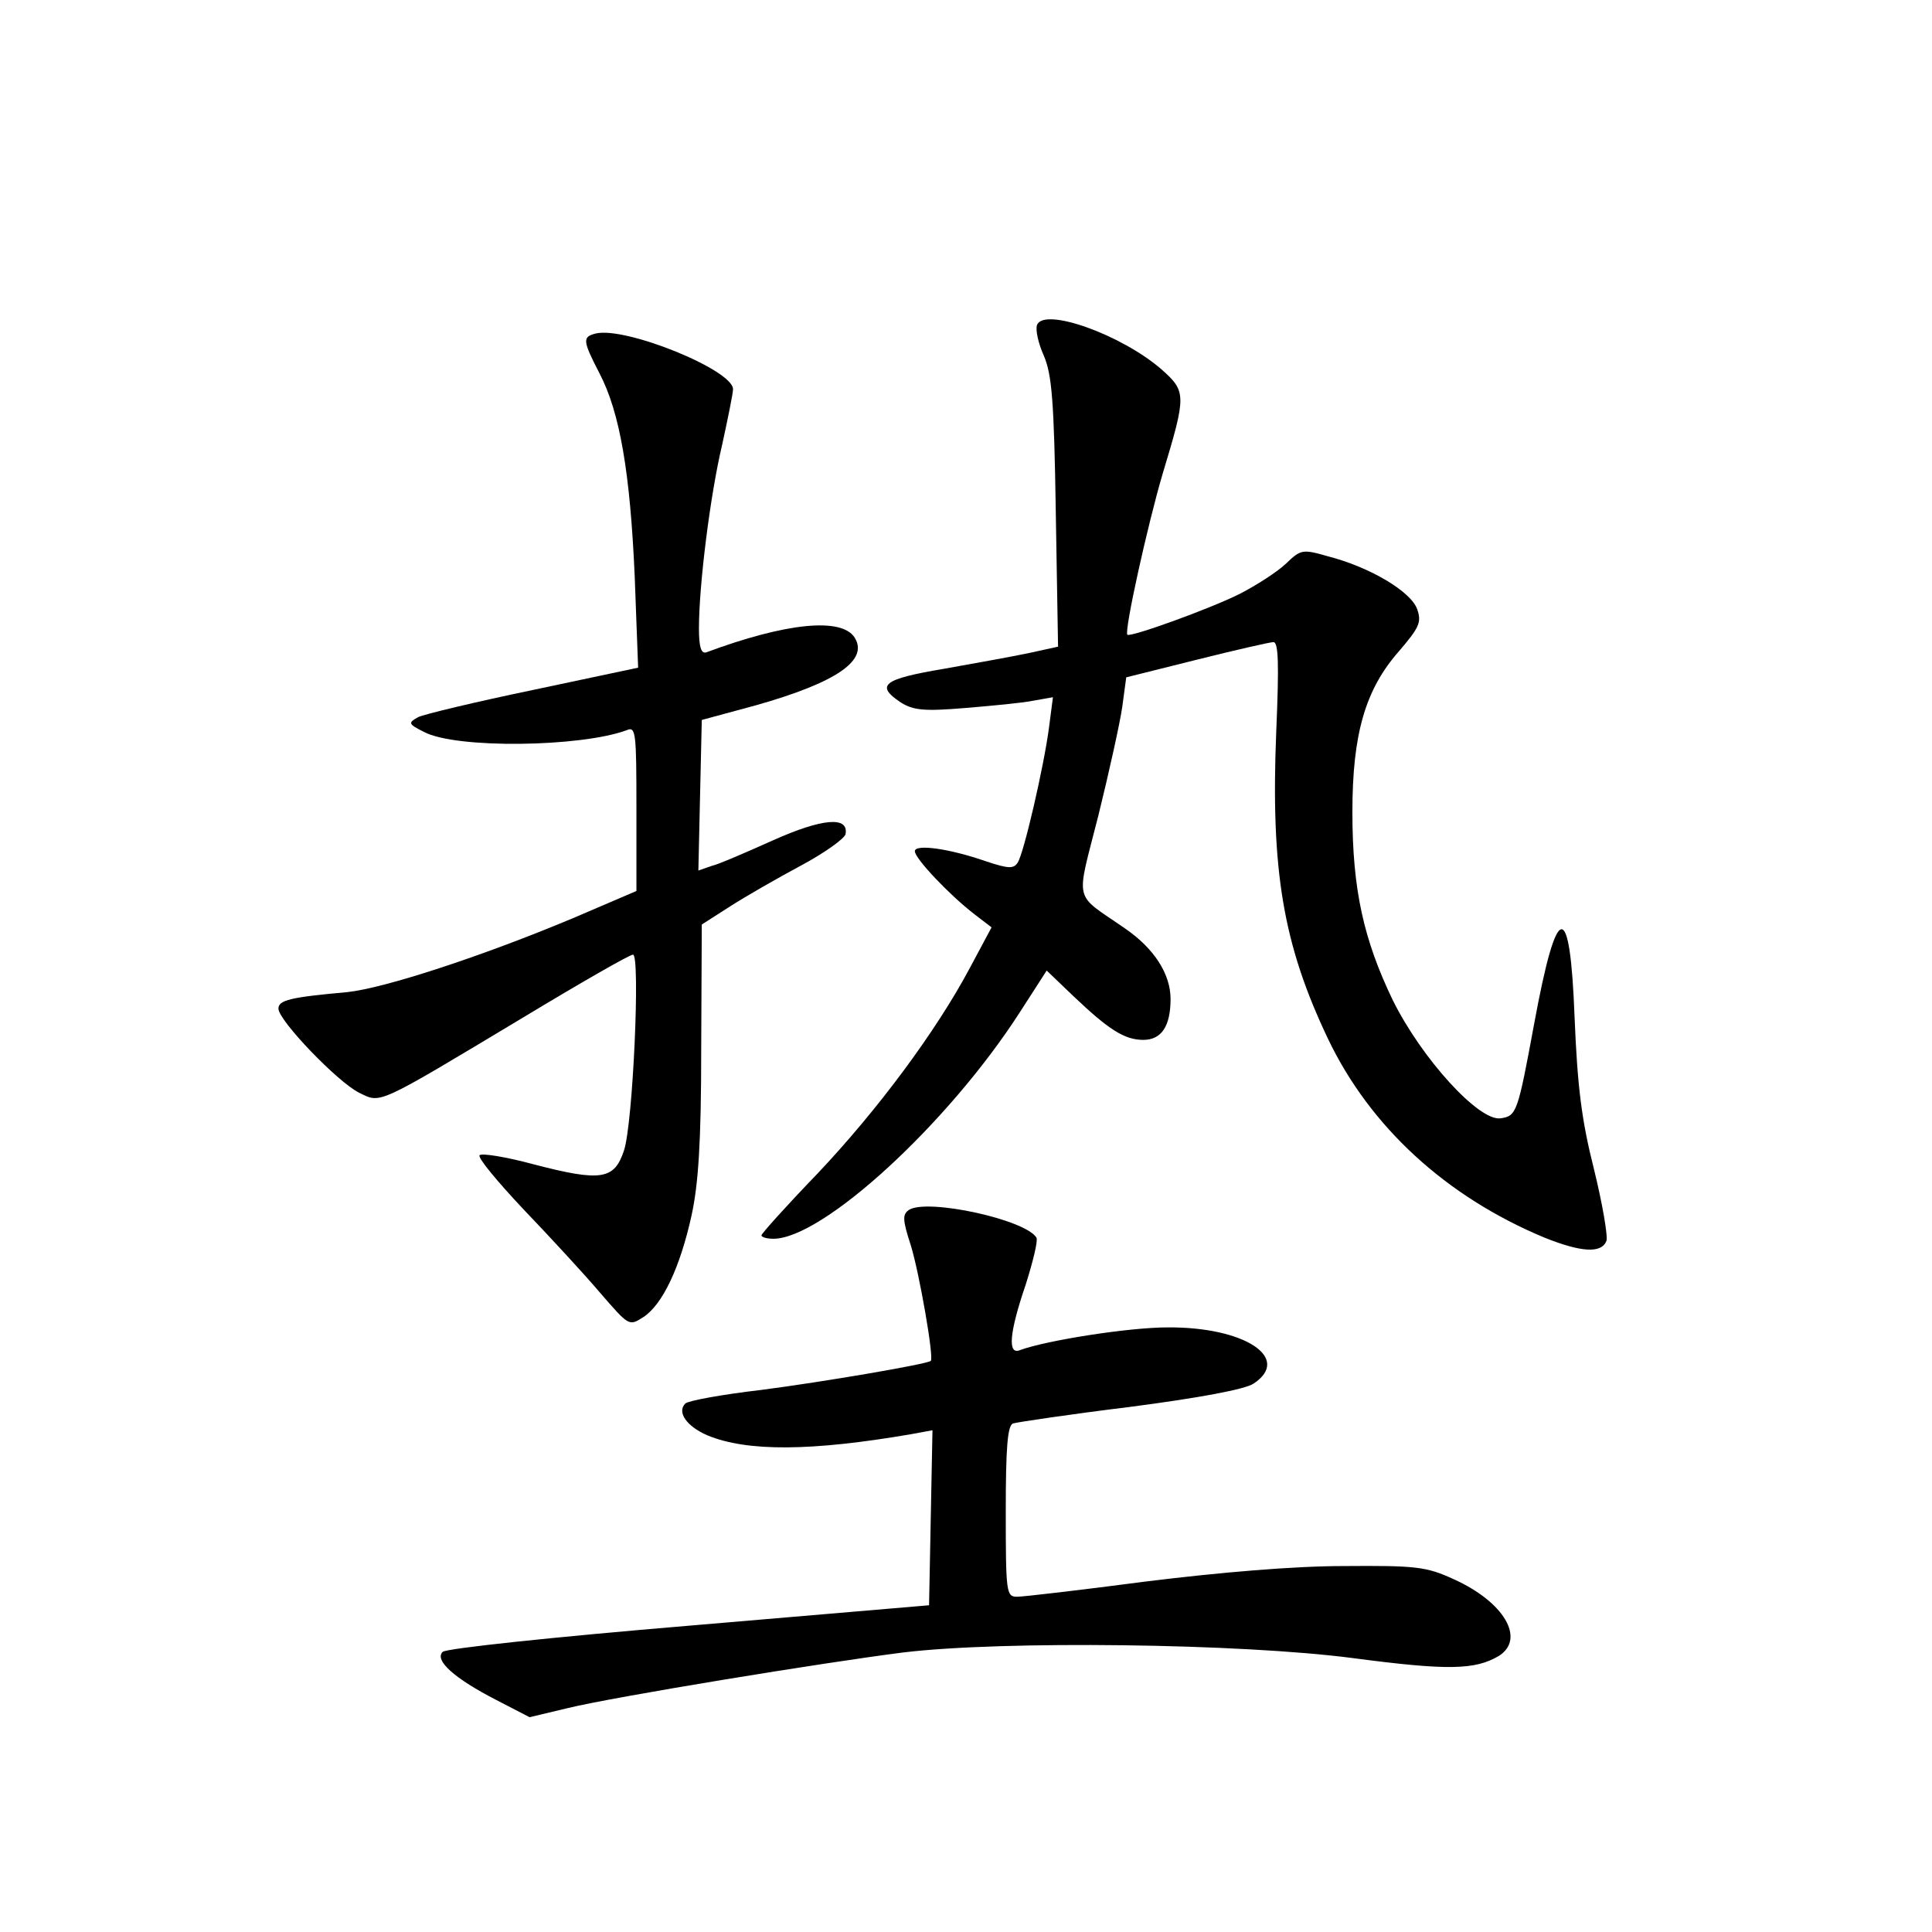 <?xml version="1.0" standalone="no"?>
<!DOCTYPE svg PUBLIC "-//W3C//DTD SVG 20010904//EN"
 "http://www.w3.org/TR/2001/REC-SVG-20010904/DTD/svg10.dtd">
<svg version="1.0" xmlns="http://www.w3.org/2000/svg"
 width="340pt" height="340pt" viewBox="0 0 340 340"
 preserveAspectRatio="xMidYMid meet">
<g transform="translate(0,340) scale(0.1,-0.1)"
fill="#000000" stroke="none">
<path d="M1825 2828 c-3 -8 2 -32 12 -54 14 -33 18 -78 21 -275 l4 -237 -50
-11 c-28 -6 -95 -18 -151 -28 -107 -18 -121 -29 -76 -59 22 -14 41 -16 113
-10 48 4 102 9 121 13 l34 6 -7 -54 c-9 -68 -44 -220 -55 -237 -7 -11 -16 -11
-55 2 -66 23 -126 31 -126 18 0 -13 62 -78 105 -111 l30 -23 -38 -71 c-59
-111 -162 -250 -269 -363 -54 -56 -98 -105 -98 -108 0 -3 9 -6 21 -6 87 0 308
203 434 399 l47 73 47 -45 c62 -59 90 -77 123 -77 32 0 48 24 48 72 0 44 -29
89 -80 124 -92 64 -87 41 -47 199 19 77 38 163 42 191 l7 52 124 31 c68 17
129 31 135 31 9 0 10 -39 5 -157 -10 -245 12 -375 91 -541 74 -155 208 -278
381 -350 65 -26 100 -28 109 -6 3 8 -7 66 -22 127 -22 87 -29 146 -34 267 -8
210 -31 206 -71 -11 -29 -157 -31 -163 -59 -167 -38 -6 -139 105 -190 208 -51
106 -71 194 -71 331 0 138 23 216 82 283 36 42 40 51 32 74 -11 31 -83 74
-157 93 -45 13 -48 12 -74 -13 -16 -15 -52 -38 -81 -53 -54 -27 -193 -77 -198
-72 -6 6 36 195 62 283 42 139 42 145 -2 184 -70 61 -207 110 -219 78z"/>
<path d="M1048 2813 c-23 -6 -23 -12 7 -70 36 -69 54 -175 62 -358 l6 -160
-184 -39 c-101 -21 -193 -43 -203 -48 -18 -10 -18 -12 10 -26 56 -30 276 -27
357 3 16 7 17 -4 17 -138 l0 -145 -112 -48 c-160 -67 -331 -123 -397 -130
-100 -9 -121 -14 -121 -29 0 -21 105 -130 142 -148 39 -19 28 -24 288 132 101
61 188 111 194 111 13 0 0 -298 -16 -345 -17 -51 -40 -55 -159 -24 -48 13 -91
20 -95 16 -4 -4 31 -46 77 -95 46 -48 107 -114 135 -147 51 -59 51 -59 76 -43
34 22 65 88 85 179 12 55 17 129 17 293 l1 219 50 32 c28 18 84 50 125 72 41
22 76 47 78 55 6 32 -41 28 -128 -11 -47 -21 -95 -42 -108 -45 l-23 -8 3 133
3 132 96 26 c141 40 198 79 173 119 -23 36 -121 26 -261 -26 -9 -3 -13 9 -13
42 0 77 20 236 41 324 10 46 19 90 19 97 0 34 -190 111 -242 98z"/>
<path d="M1600 1271 c-12 -8 -12 -17 3 -63 15 -49 41 -198 35 -203 -8 -6 -190
-37 -298 -51 -69 -8 -129 -19 -134 -24 -15 -15 2 -40 39 -56 70 -29 183 -28
358 2 l38 7 -3 -154 -3 -154 -423 -36 c-239 -20 -427 -40 -433 -46 -15 -15 21
-47 95 -85 l58 -30 67 16 c82 20 449 80 591 98 175 21 592 16 791 -10 167 -22
215 -21 257 4 47 30 9 95 -80 135 -48 22 -66 24 -193 23 -88 0 -217 -11 -347
-27 -114 -15 -217 -27 -228 -27 -19 0 -20 6 -20 150 0 112 3 152 13 155 6 2
99 16 205 29 123 16 203 31 218 41 68 45 -16 100 -151 99 -69 0 -214 -23 -260
-40 -22 -9 -19 30 10 115 13 41 22 78 19 83 -20 32 -191 69 -224 49z"/>
</g>
</svg>
